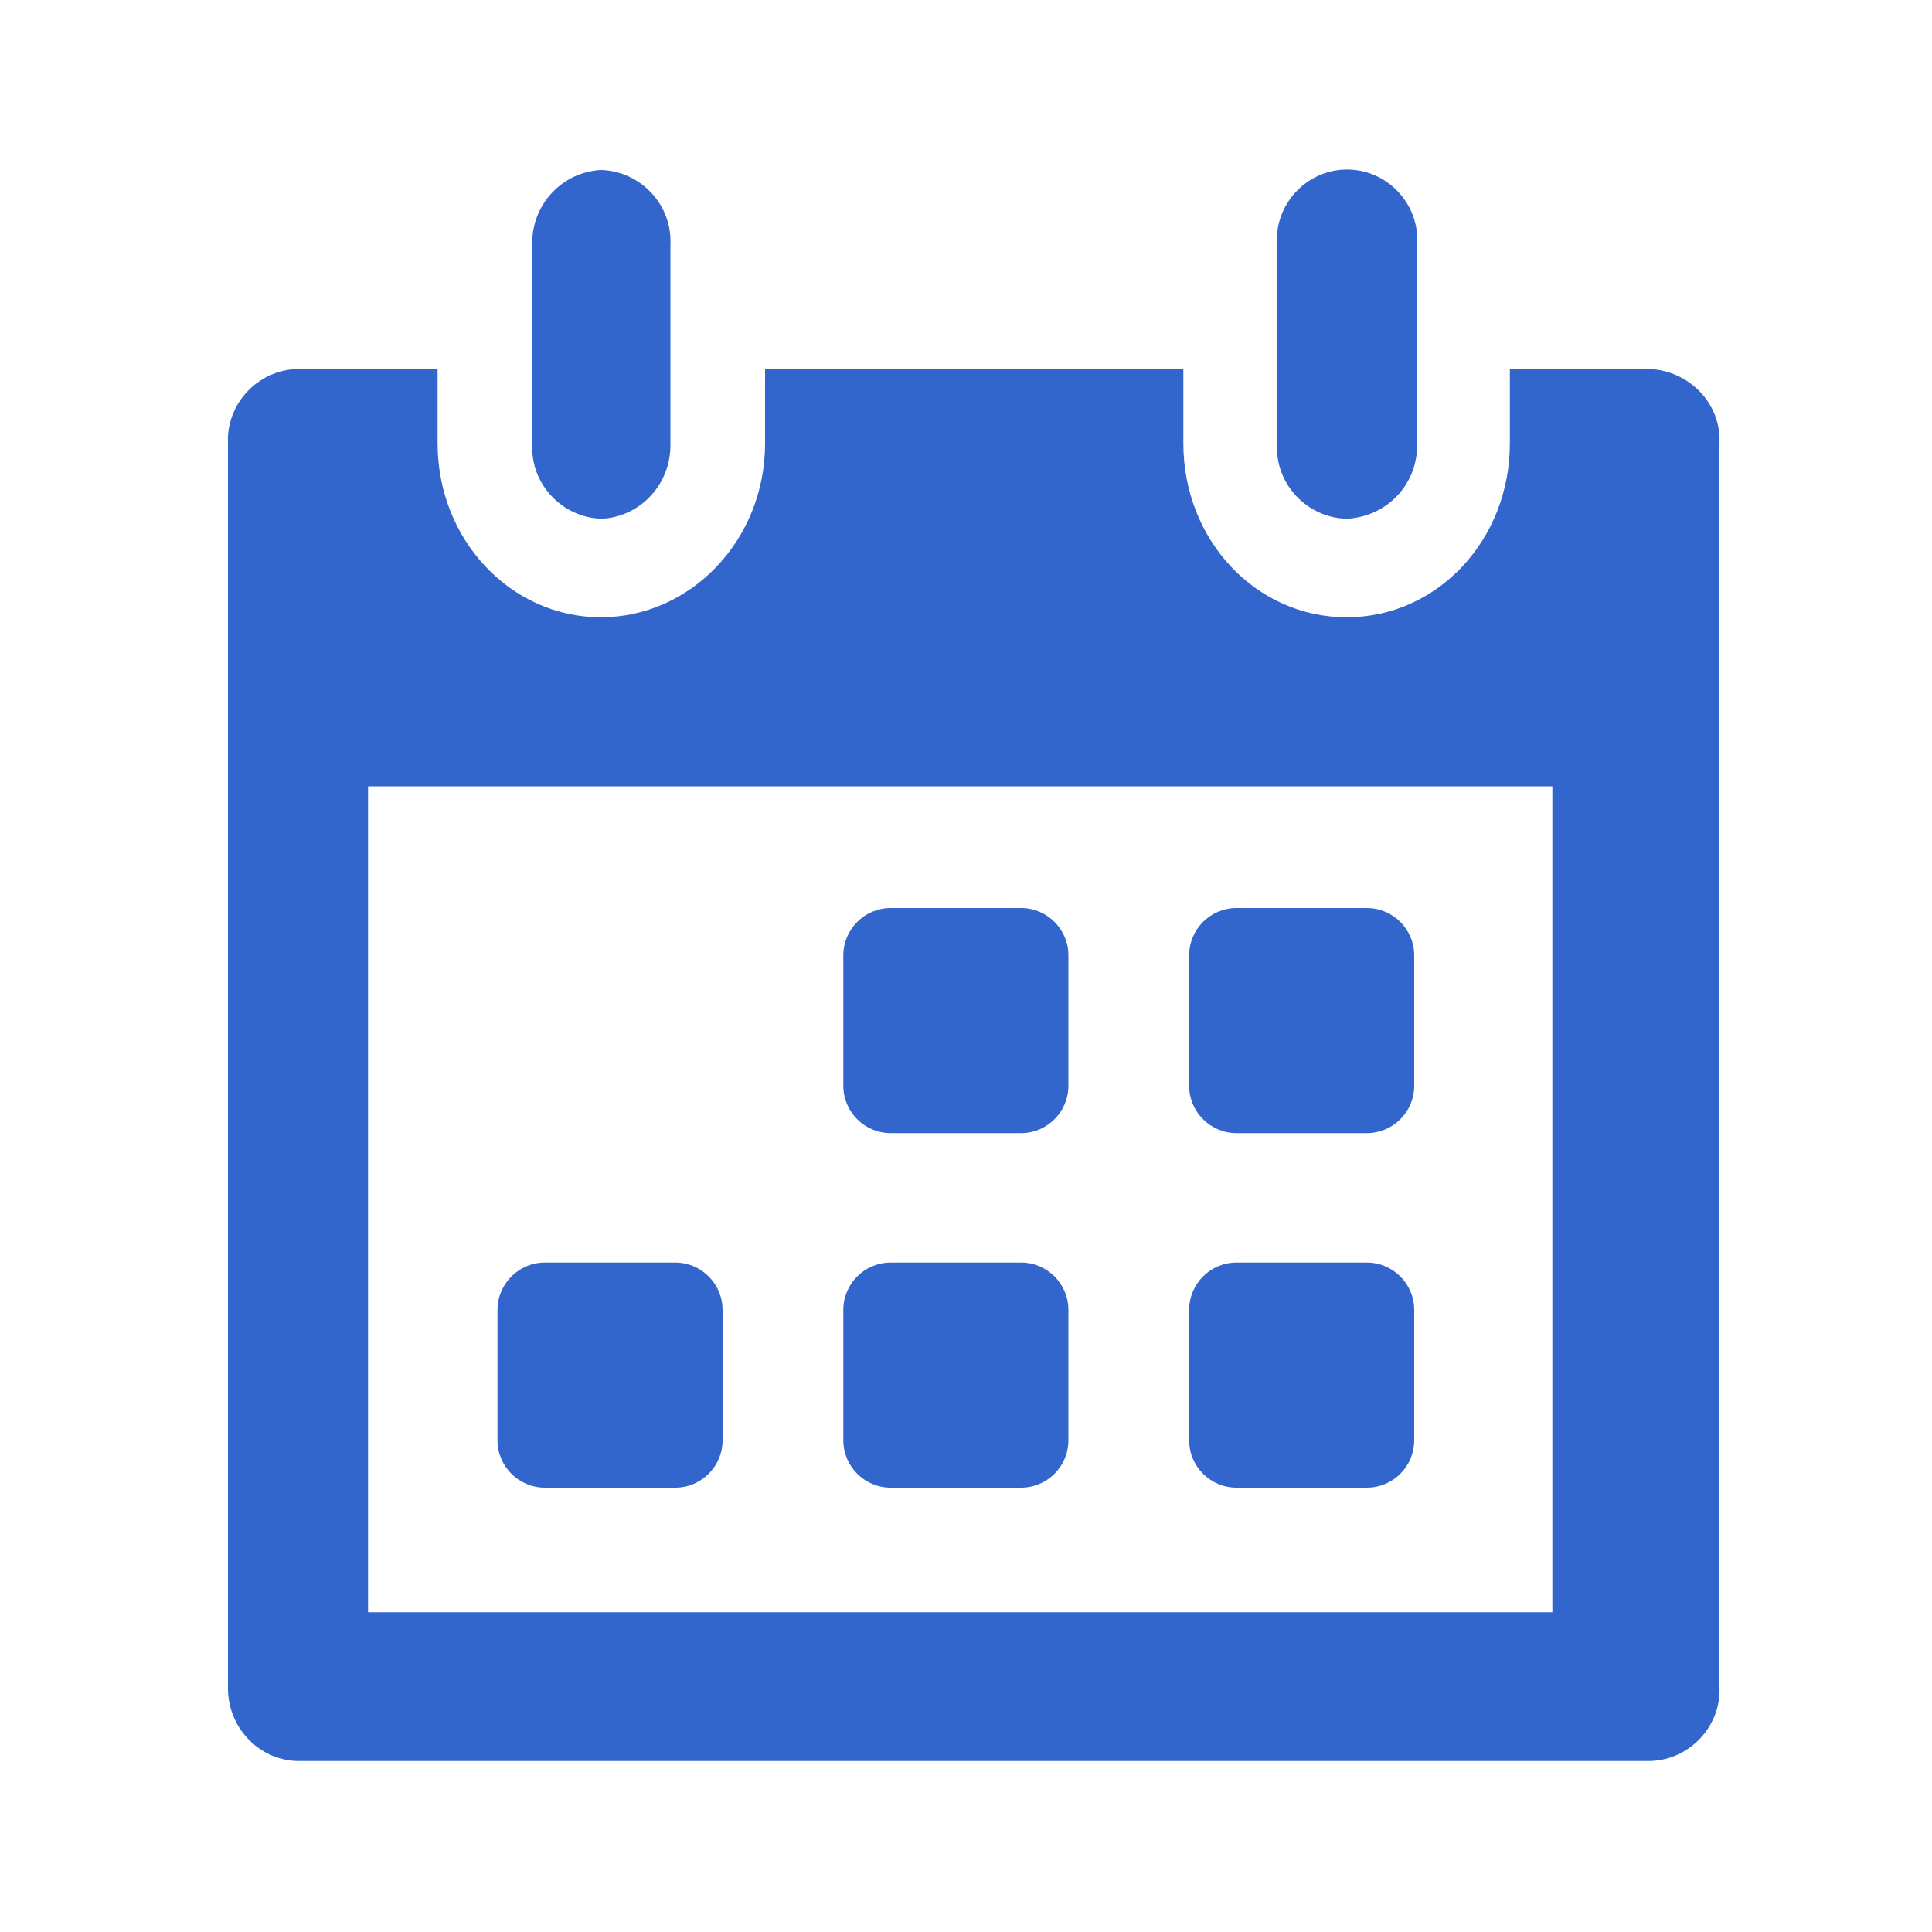 <?xml version="1.0" standalone="no"?><!DOCTYPE svg PUBLIC "-//W3C//DTD SVG 1.1//EN" "http://www.w3.org/Graphics/SVG/1.1/DTD/svg11.dtd"><svg t="1612795302408" class="icon" viewBox="0 0 1024 1024" version="1.1" xmlns="http://www.w3.org/2000/svg" p-id="7112" xmlns:xlink="http://www.w3.org/1999/xlink" width="200" height="200"><defs><style type="text/css"></style></defs><path d="M874.496 195.584h-74.24v39.424c0 51.2-38.4 92.16-86.528 92.16-48.128 0-86.528-40.96-86.528-92.16v-39.424H405.504v39.424c0 51.2-39.424 92.16-87.04 92.16s-86.528-40.96-86.528-92.16v-39.424H157.696c-20.992 0.512-37.888 18.432-36.864 39.424v658.944c-0.512 20.992 15.872 38.912 36.864 39.424h716.8c20.992-0.512 37.888-18.432 36.864-39.424V235.008c1.024-20.992-15.872-38.4-36.864-39.424z m-51.712 658.944H195.072V416.768h627.712v437.76z" p-id="7113" fill="#3366cc"></path><path d="M713.728 274.944c-20.992-0.512-37.888-18.432-36.864-39.424V129.536c-1.024-13.824 6.144-27.136 17.92-34.304 11.776-7.168 26.624-7.168 38.4 0s18.944 20.48 17.92 34.304v105.472c0.512 21.504-15.872 38.912-37.376 39.936zM318.976 274.944c-20.992-0.512-37.888-18.432-36.864-39.424V129.536c-0.512-20.992 15.872-38.4 36.352-39.424 20.992 0.512 37.888 18.432 36.864 39.424v105.472c0.512 21.504-15.872 38.912-36.352 39.936zM541.184 600.576H472.064c-13.824 0-25.088-11.264-25.088-25.088V506.368c0-13.824 11.264-25.088 25.088-25.088h69.12c13.824 0 25.088 11.264 25.088 25.088v69.12c0 13.824-11.264 25.088-25.088 25.088zM724.48 600.576H655.36c-13.824 0-25.088-11.264-25.088-25.088V506.368c0-13.824 11.264-25.088 25.088-25.088h69.12c13.824 0 25.088 11.264 25.088 25.088v69.12c0 13.824-11.264 25.088-25.088 25.088zM541.184 788.48H472.064c-13.824 0-25.088-11.264-25.088-25.088v-69.12c0-13.824 11.264-25.088 25.088-25.088h69.12c13.824 0 25.088 11.264 25.088 25.088v69.12c0 13.824-11.264 25.088-25.088 25.088zM357.888 788.48H288.768c-13.824 0-25.088-11.264-25.088-25.088v-69.12c0-13.824 11.264-25.088 25.088-25.088h69.12c13.824 0 25.088 11.264 25.088 25.088v69.12c0 13.824-11.264 25.088-25.088 25.088zM724.48 788.48H655.36c-13.824 0-25.088-11.264-25.088-25.088v-69.12c0-13.824 11.264-25.088 25.088-25.088h69.12c13.824 0 25.088 11.264 25.088 25.088v69.12c0 13.824-11.264 25.088-25.088 25.088z" p-id="7114" fill="#3366cc"></path></svg>